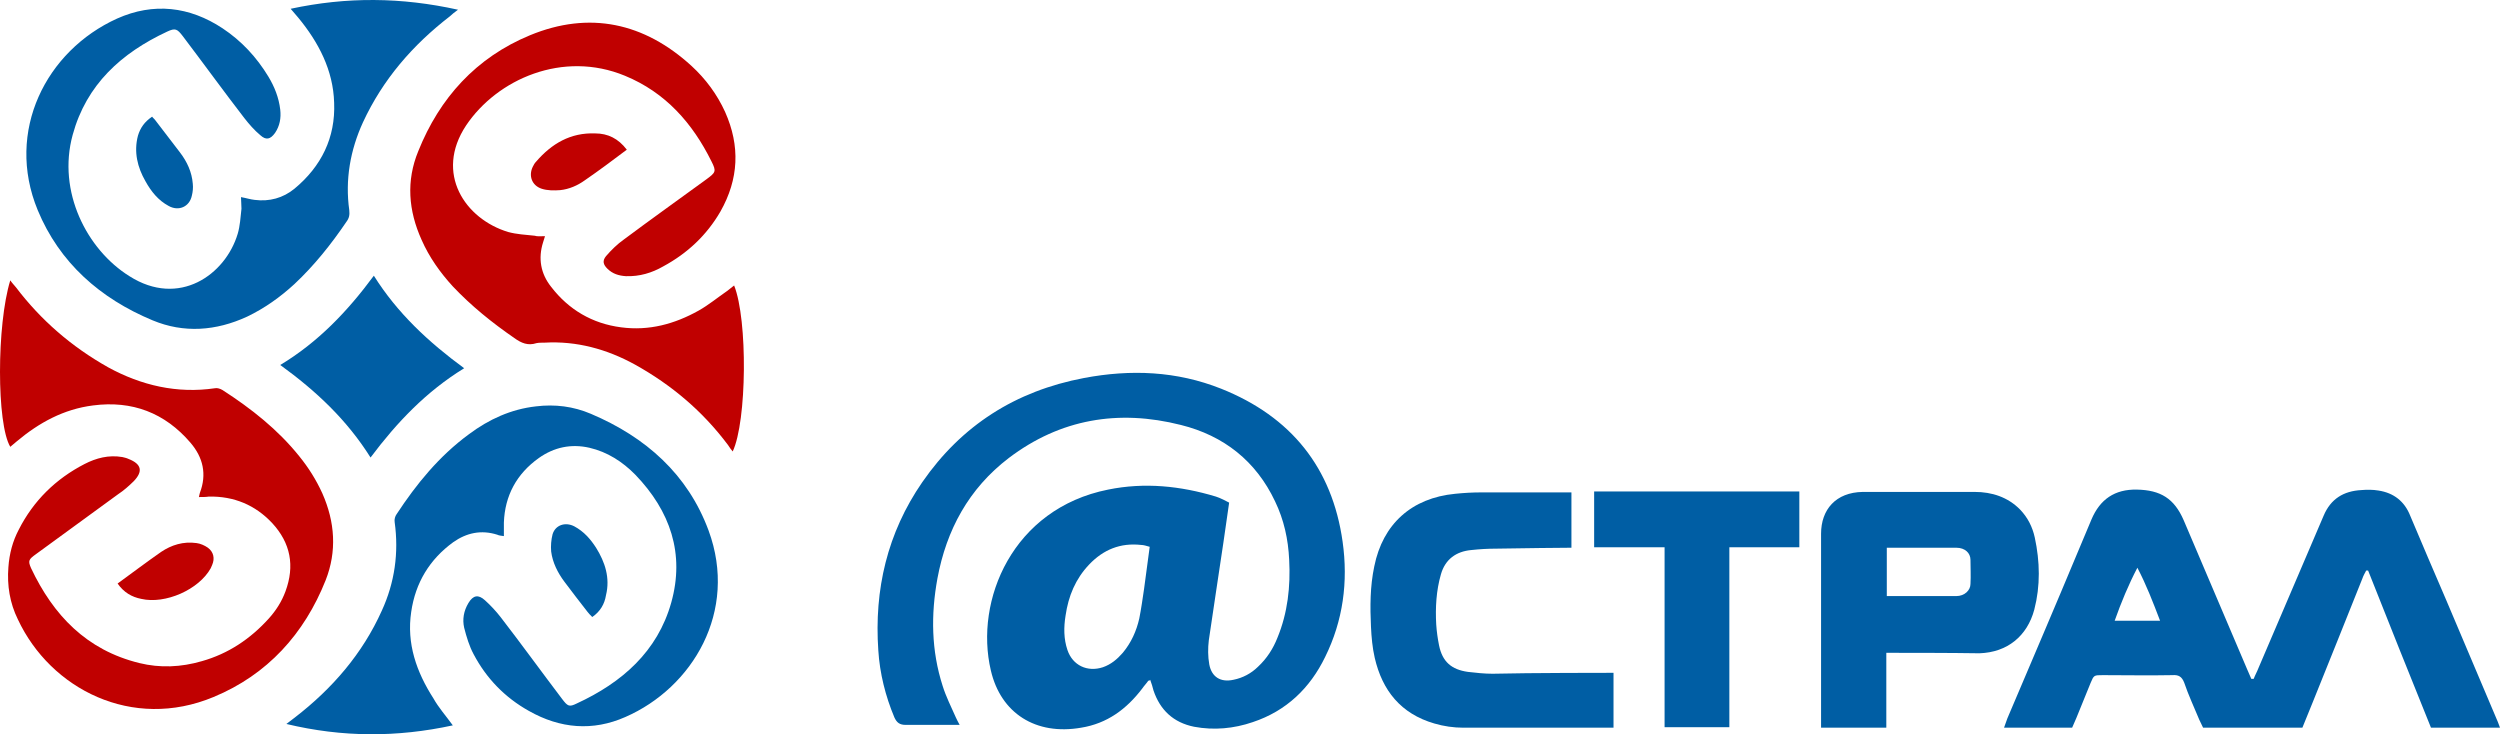 <svg width="143" height="42" viewBox="0 0 143 42" fill="none" xmlns="http://www.w3.org/2000/svg">
<path d="M65.682 38.937C65.574 39.097 65.439 39.23 65.331 39.39C64.438 40.56 63.33 41.385 61.842 41.624C59.246 42.076 57.245 40.799 56.677 38.352C55.73 34.336 57.921 29.096 63.384 28.005C65.466 27.58 67.521 27.793 69.549 28.404C69.739 28.458 70.226 28.697 70.307 28.75C70.199 29.495 70.09 30.266 69.982 31.011C69.712 32.873 69.414 34.735 69.144 36.623C69.09 37.075 69.09 37.554 69.171 38.006C69.306 38.725 69.82 39.044 70.55 38.884C71.091 38.778 71.578 38.512 71.956 38.139C72.47 37.661 72.822 37.102 73.065 36.49C73.66 35.054 73.822 33.538 73.741 32.022C73.687 30.851 73.444 29.734 72.93 28.67C71.848 26.383 70.009 24.92 67.548 24.308C63.979 23.404 60.652 23.962 57.704 26.197C55.406 27.952 54.135 30.32 53.621 33.086C53.242 35.16 53.269 37.209 53.918 39.23C54.108 39.842 54.405 40.427 54.675 41.039C54.73 41.172 54.811 41.305 54.892 41.464C54.703 41.464 54.567 41.464 54.459 41.464C53.567 41.464 52.701 41.464 51.809 41.464C51.457 41.464 51.295 41.331 51.16 41.039C50.646 39.815 50.322 38.512 50.24 37.209C49.997 33.724 50.754 30.479 52.755 27.58C55 24.335 58.083 22.366 62.004 21.622C64.682 21.116 67.305 21.223 69.847 22.233C73.85 23.829 76.202 26.755 76.797 30.984C77.122 33.272 76.824 35.506 75.797 37.581C74.931 39.363 73.579 40.666 71.659 41.305C70.577 41.677 69.441 41.783 68.305 41.571C67.116 41.331 66.358 40.613 65.98 39.496C65.926 39.283 65.872 39.097 65.79 38.884C65.763 38.937 65.709 38.937 65.682 38.937ZM65.763 31.277C65.574 31.224 65.412 31.171 65.277 31.171C64.087 31.038 63.113 31.437 62.302 32.288C61.518 33.112 61.112 34.096 60.95 35.214C60.842 35.879 60.842 36.544 61.058 37.182C61.355 38.06 62.194 38.459 63.086 38.166C63.546 38.006 63.897 37.714 64.222 37.342C64.709 36.756 65.006 36.091 65.168 35.373C65.277 34.815 65.358 34.256 65.439 33.697C65.547 32.873 65.655 32.102 65.763 31.277Z" fill="#005EA4"/>
<path d="M128.91 38.831C128.991 38.618 129.1 38.432 129.181 38.219C130.425 35.32 131.669 32.394 132.913 29.495C133.318 28.537 134.049 28.085 135.076 28.032C135.401 28.005 135.725 28.005 136.05 28.059C136.915 28.192 137.537 28.67 137.862 29.495C138.538 31.091 139.214 32.687 139.917 34.309C140.864 36.544 141.81 38.778 142.757 41.012C142.838 41.198 142.919 41.385 143 41.624C141.648 41.624 140.35 41.624 139.052 41.624C137.835 38.618 136.645 35.639 135.455 32.633C135.401 32.633 135.374 32.633 135.347 32.633C135.266 32.793 135.184 32.926 135.13 33.086C134.184 35.453 133.237 37.82 132.291 40.161C132.128 40.56 131.696 41.624 131.696 41.624C131.669 41.624 131.534 41.624 131.425 41.624C129.64 41.624 127.883 41.624 126.098 41.624C126.071 41.624 126.071 41.624 126.017 41.624C125.963 41.517 125.881 41.331 125.8 41.172C125.503 40.453 125.178 39.762 124.935 39.044C124.8 38.698 124.61 38.592 124.259 38.618C122.934 38.645 121.608 38.618 120.283 38.618C119.77 38.618 119.77 38.618 119.58 39.07C119.31 39.735 119.039 40.4 118.769 41.065C118.688 41.252 118.607 41.438 118.526 41.624C117.227 41.624 115.983 41.624 114.631 41.624C114.712 41.411 114.766 41.252 114.821 41.092C116.2 37.847 117.579 34.628 118.931 31.383C119.175 30.825 119.391 30.266 119.634 29.708C120.121 28.564 120.959 27.979 122.23 28.005C123.583 28.032 124.367 28.511 124.908 29.761C126.125 32.607 127.315 35.426 128.532 38.272C128.613 38.459 128.694 38.645 128.775 38.831C128.829 38.831 128.856 38.831 128.91 38.831ZM123.556 35.506C123.15 34.442 122.771 33.458 122.258 32.474C121.744 33.458 121.338 34.442 120.959 35.506C121.879 35.506 122.663 35.506 123.556 35.506Z" fill="#005EA4"/>
<path d="M107.897 37.341C107.897 38.778 107.897 40.161 107.897 41.624C106.653 41.624 105.409 41.624 104.165 41.624C104.165 41.411 104.165 34.07 104.165 30.532C104.165 29.149 105.004 28.165 106.545 28.138C108.709 28.138 110.818 28.138 112.955 28.138C113.928 28.138 114.848 28.431 115.551 29.149C115.984 29.601 116.254 30.133 116.389 30.745C116.687 32.128 116.714 33.511 116.362 34.868C115.957 36.384 114.821 37.315 113.225 37.368C111.602 37.341 109.06 37.341 107.897 37.341ZM107.925 34.096C108.168 34.096 111.792 34.096 111.9 34.096C112.387 34.096 112.711 33.751 112.711 33.405C112.738 32.979 112.711 32.394 112.711 32.022C112.711 31.649 112.414 31.33 111.9 31.33C111.792 31.33 108.141 31.33 107.925 31.33C107.925 32.261 107.925 33.112 107.925 34.096Z" fill="#005EA4"/>
<path d="M92.293 38.485C92.293 39.576 92.293 40.587 92.293 41.624C91.185 41.624 86.533 41.624 83.694 41.624C83.153 41.624 82.585 41.544 82.044 41.384C80.124 40.826 79.069 39.496 78.636 37.634C78.501 37.049 78.447 36.437 78.42 35.852C78.366 34.708 78.366 33.538 78.609 32.394C79.096 29.974 80.746 28.484 83.234 28.245C83.748 28.192 84.234 28.165 84.748 28.165C86.263 28.165 89.643 28.165 89.886 28.165C89.886 29.229 89.886 30.266 89.886 31.33C89.643 31.33 86.803 31.357 85.587 31.383C85.1 31.383 84.64 31.41 84.153 31.463C83.288 31.543 82.666 31.995 82.422 32.846C82.152 33.777 82.098 34.761 82.152 35.719C82.179 36.118 82.233 36.517 82.314 36.916C82.504 37.847 83.017 38.299 83.964 38.432C84.424 38.485 84.91 38.538 85.37 38.538C87.48 38.485 92.023 38.485 92.293 38.485Z" fill="#005EA4"/>
<path d="M102.922 28.112C102.922 28.564 102.922 30.772 102.922 31.304C102.732 31.304 102.57 31.304 102.354 31.304C101.407 31.304 100.488 31.304 99.568 31.304C99.379 31.304 99.189 31.304 98.919 31.304C98.919 34.735 98.919 38.193 98.919 41.597C97.675 41.597 96.458 41.597 95.214 41.597C95.214 38.193 95.214 34.735 95.214 31.304C93.835 31.304 92.51 31.304 91.185 31.304C91.185 30.852 91.185 28.803 91.185 28.112C95.106 28.112 99.027 28.112 102.922 28.112Z" fill="#005EA4"/>
<path d="M25.901 41.491C22.71 42.182 19.6 42.182 16.381 41.411C16.598 41.252 16.733 41.145 16.868 41.039C19.005 39.39 20.735 37.395 21.844 34.921C22.575 33.325 22.818 31.623 22.575 29.867C22.547 29.708 22.602 29.522 22.683 29.415C23.819 27.686 25.117 26.09 26.82 24.84C27.956 23.989 29.227 23.404 30.66 23.244C31.742 23.111 32.797 23.244 33.798 23.67C36.935 25 39.342 27.128 40.531 30.346C42.235 34.974 39.612 39.336 35.772 41.012C33.906 41.837 32.04 41.677 30.255 40.666C28.876 39.895 27.821 38.804 27.091 37.421C26.847 36.969 26.685 36.437 26.55 35.905C26.442 35.426 26.523 34.948 26.793 34.495C27.064 34.043 27.361 33.99 27.74 34.336C28.064 34.629 28.362 34.948 28.632 35.294C29.822 36.836 30.958 38.406 32.148 39.975C32.472 40.4 32.554 40.454 32.986 40.241C35.583 39.044 37.611 37.262 38.395 34.469C39.179 31.676 38.341 29.229 36.34 27.154C35.609 26.41 34.744 25.851 33.716 25.612C32.662 25.372 31.688 25.585 30.823 26.197C29.552 27.101 28.876 28.351 28.822 29.894C28.822 30.133 28.822 30.399 28.822 30.665C28.659 30.639 28.551 30.639 28.443 30.585C27.523 30.293 26.685 30.479 25.928 31.011C24.576 31.995 23.764 33.325 23.521 35.001C23.251 36.81 23.819 38.432 24.792 39.948C25.09 40.48 25.495 40.932 25.901 41.491Z" fill="#005EA4"/>
<path d="M13.785 11.275C14.083 11.328 14.326 11.408 14.57 11.434C15.408 11.541 16.192 11.328 16.841 10.796C18.383 9.519 19.194 7.87 19.113 5.875C19.059 4.013 18.221 2.418 17.058 1.008C16.922 0.848 16.814 0.715 16.625 0.502C19.843 -0.189 22.953 -0.162 26.198 0.556C25.982 0.715 25.847 0.822 25.739 0.928C23.602 2.577 21.898 4.545 20.763 6.993C20.032 8.588 19.735 10.291 19.978 12.02C20.005 12.286 19.978 12.472 19.816 12.685C18.951 13.961 17.977 15.185 16.841 16.249C16.03 16.994 15.137 17.632 14.137 18.111C12.352 18.935 10.513 19.068 8.728 18.323C5.726 17.073 3.401 15.025 2.157 12.02C0.291 7.498 2.643 2.896 6.7 1.061C8.782 0.13 10.838 0.369 12.731 1.62C13.812 2.338 14.678 3.269 15.354 4.386C15.705 4.971 15.949 5.583 16.03 6.274C16.084 6.753 16.003 7.205 15.732 7.604C15.462 7.977 15.219 8.03 14.894 7.737C14.543 7.445 14.245 7.099 13.975 6.753C12.785 5.21 11.649 3.641 10.459 2.072C10.134 1.646 10.026 1.593 9.566 1.806C6.943 3.029 4.942 4.838 4.158 7.711C3.265 10.956 4.969 14.28 7.403 15.797C10.243 17.605 12.893 15.717 13.596 13.376C13.731 12.924 13.758 12.419 13.812 11.94C13.812 11.674 13.785 11.488 13.785 11.275Z" fill="#005EA4"/>
<path d="M21.384 15.77C22.737 17.924 24.522 19.574 26.55 21.063C24.386 22.393 22.71 24.149 21.195 26.17C19.843 24.016 18.085 22.366 16.03 20.877C18.193 19.574 19.87 17.818 21.384 15.77Z" fill="#005EA4"/>
<path d="M33.878 35.293C33.77 35.187 33.689 35.107 33.608 35.001C33.175 34.442 32.716 33.857 32.283 33.272C31.904 32.767 31.607 32.181 31.526 31.543C31.499 31.224 31.526 30.878 31.607 30.559C31.769 30.027 32.337 29.841 32.851 30.107C33.392 30.399 33.77 30.825 34.095 31.33C34.609 32.155 34.906 33.059 34.663 34.043C34.582 34.549 34.338 34.974 33.878 35.293Z" fill="#005EA4"/>
<path d="M8.701 6.673C8.755 6.753 8.836 6.806 8.89 6.886C9.35 7.498 9.837 8.11 10.296 8.721C10.702 9.253 10.973 9.839 11.027 10.504C11.054 10.743 11.027 10.982 10.973 11.195C10.837 11.834 10.215 12.099 9.647 11.78C9.052 11.461 8.647 10.956 8.322 10.37C7.863 9.573 7.646 8.695 7.89 7.764C8.025 7.312 8.268 6.966 8.701 6.673Z" fill="#005EA4"/>
<path d="M31.174 13.509C31.12 13.669 31.093 13.775 31.066 13.855C30.769 14.786 30.931 15.664 31.526 16.408C32.527 17.712 33.879 18.51 35.528 18.723C37.124 18.935 38.584 18.536 39.964 17.765C40.532 17.446 41.045 17.02 41.586 16.648C41.721 16.541 41.857 16.435 41.992 16.329C42.776 18.297 42.722 24.095 41.911 25.824C41.803 25.691 41.721 25.585 41.64 25.452C40.207 23.537 38.422 22.021 36.313 20.85C34.717 19.973 32.986 19.494 31.147 19.6C30.985 19.6 30.823 19.6 30.688 19.627C30.201 19.787 29.822 19.627 29.416 19.334C28.145 18.456 26.956 17.499 25.901 16.382C25.171 15.584 24.549 14.706 24.116 13.722C23.359 12.046 23.224 10.344 23.927 8.642C25.144 5.609 27.226 3.295 30.309 2.019C33.717 0.609 36.853 1.3 39.558 3.774C40.369 4.519 41.018 5.397 41.478 6.407C42.343 8.349 42.262 10.238 41.208 12.1C40.423 13.456 39.315 14.493 37.935 15.238C37.286 15.611 36.583 15.823 35.799 15.797C35.393 15.77 35.042 15.664 34.744 15.371C34.501 15.132 34.447 14.919 34.663 14.653C34.961 14.307 35.312 13.961 35.691 13.695C37.259 12.525 38.828 11.408 40.396 10.264C40.937 9.865 40.991 9.812 40.694 9.227C39.612 7.046 38.071 5.29 35.745 4.333C32.202 2.87 28.443 4.519 26.658 7.179C24.846 9.918 26.604 12.525 29.065 13.27C29.552 13.403 30.066 13.429 30.579 13.483C30.742 13.536 30.931 13.509 31.174 13.509Z" fill="#C00000"/>
<path d="M11.379 28.431C11.406 28.325 11.406 28.271 11.433 28.192C11.838 27.128 11.622 26.17 10.892 25.319C9.431 23.617 7.565 22.898 5.321 23.191C3.644 23.404 2.238 24.175 0.967 25.239C0.832 25.346 0.723 25.452 0.588 25.558C-0.196 24.255 -0.196 18.59 0.588 16.036C0.696 16.196 0.805 16.302 0.913 16.435C2.346 18.323 4.104 19.84 6.186 21.01C8.079 22.047 10.135 22.526 12.298 22.207C12.433 22.18 12.596 22.233 12.731 22.313C14.38 23.377 15.895 24.574 17.112 26.09C17.653 26.755 18.085 27.447 18.437 28.218C19.167 29.867 19.275 31.543 18.626 33.192C17.409 36.251 15.3 38.592 12.217 39.868C7.565 41.81 2.887 39.416 1.021 35.426C0.561 34.495 0.399 33.485 0.48 32.447C0.534 31.676 0.723 30.958 1.075 30.293C1.913 28.644 3.184 27.394 4.834 26.543C5.51 26.197 6.213 26.011 6.998 26.143C7.106 26.17 7.241 26.197 7.349 26.25C8.106 26.543 8.187 26.968 7.647 27.527C7.376 27.793 7.079 28.059 6.754 28.271C5.186 29.415 3.617 30.559 2.049 31.703C1.643 31.995 1.589 32.075 1.778 32.501C3.049 35.187 4.942 37.182 7.971 37.927C9.161 38.219 10.351 38.166 11.541 37.82C13.055 37.395 14.326 36.544 15.381 35.373C15.787 34.921 16.111 34.416 16.328 33.831C16.869 32.367 16.625 31.064 15.57 29.921C14.597 28.883 13.38 28.378 11.947 28.404C11.784 28.431 11.595 28.431 11.379 28.431Z" fill="#C00000"/>
<path d="M35.853 8.562C35.042 9.174 34.257 9.759 33.446 10.317C33.04 10.61 32.554 10.823 32.04 10.876C31.688 10.902 31.31 10.902 30.985 10.796C30.417 10.61 30.228 10.051 30.471 9.546C30.525 9.44 30.579 9.333 30.66 9.253C31.553 8.216 32.635 7.578 34.041 7.631C34.771 7.631 35.366 7.923 35.853 8.562Z" fill="#C00000"/>
<path d="M6.727 33.378C7.565 32.767 8.377 32.155 9.215 31.57C9.81 31.171 10.486 30.958 11.243 31.064C11.46 31.091 11.703 31.197 11.892 31.33C12.217 31.57 12.298 31.942 12.136 32.314C12.109 32.368 12.082 32.447 12.055 32.501C11.379 33.724 9.459 34.575 8.079 34.256C7.538 34.15 7.079 33.884 6.727 33.378Z" fill="#C00000"/>
</svg>

